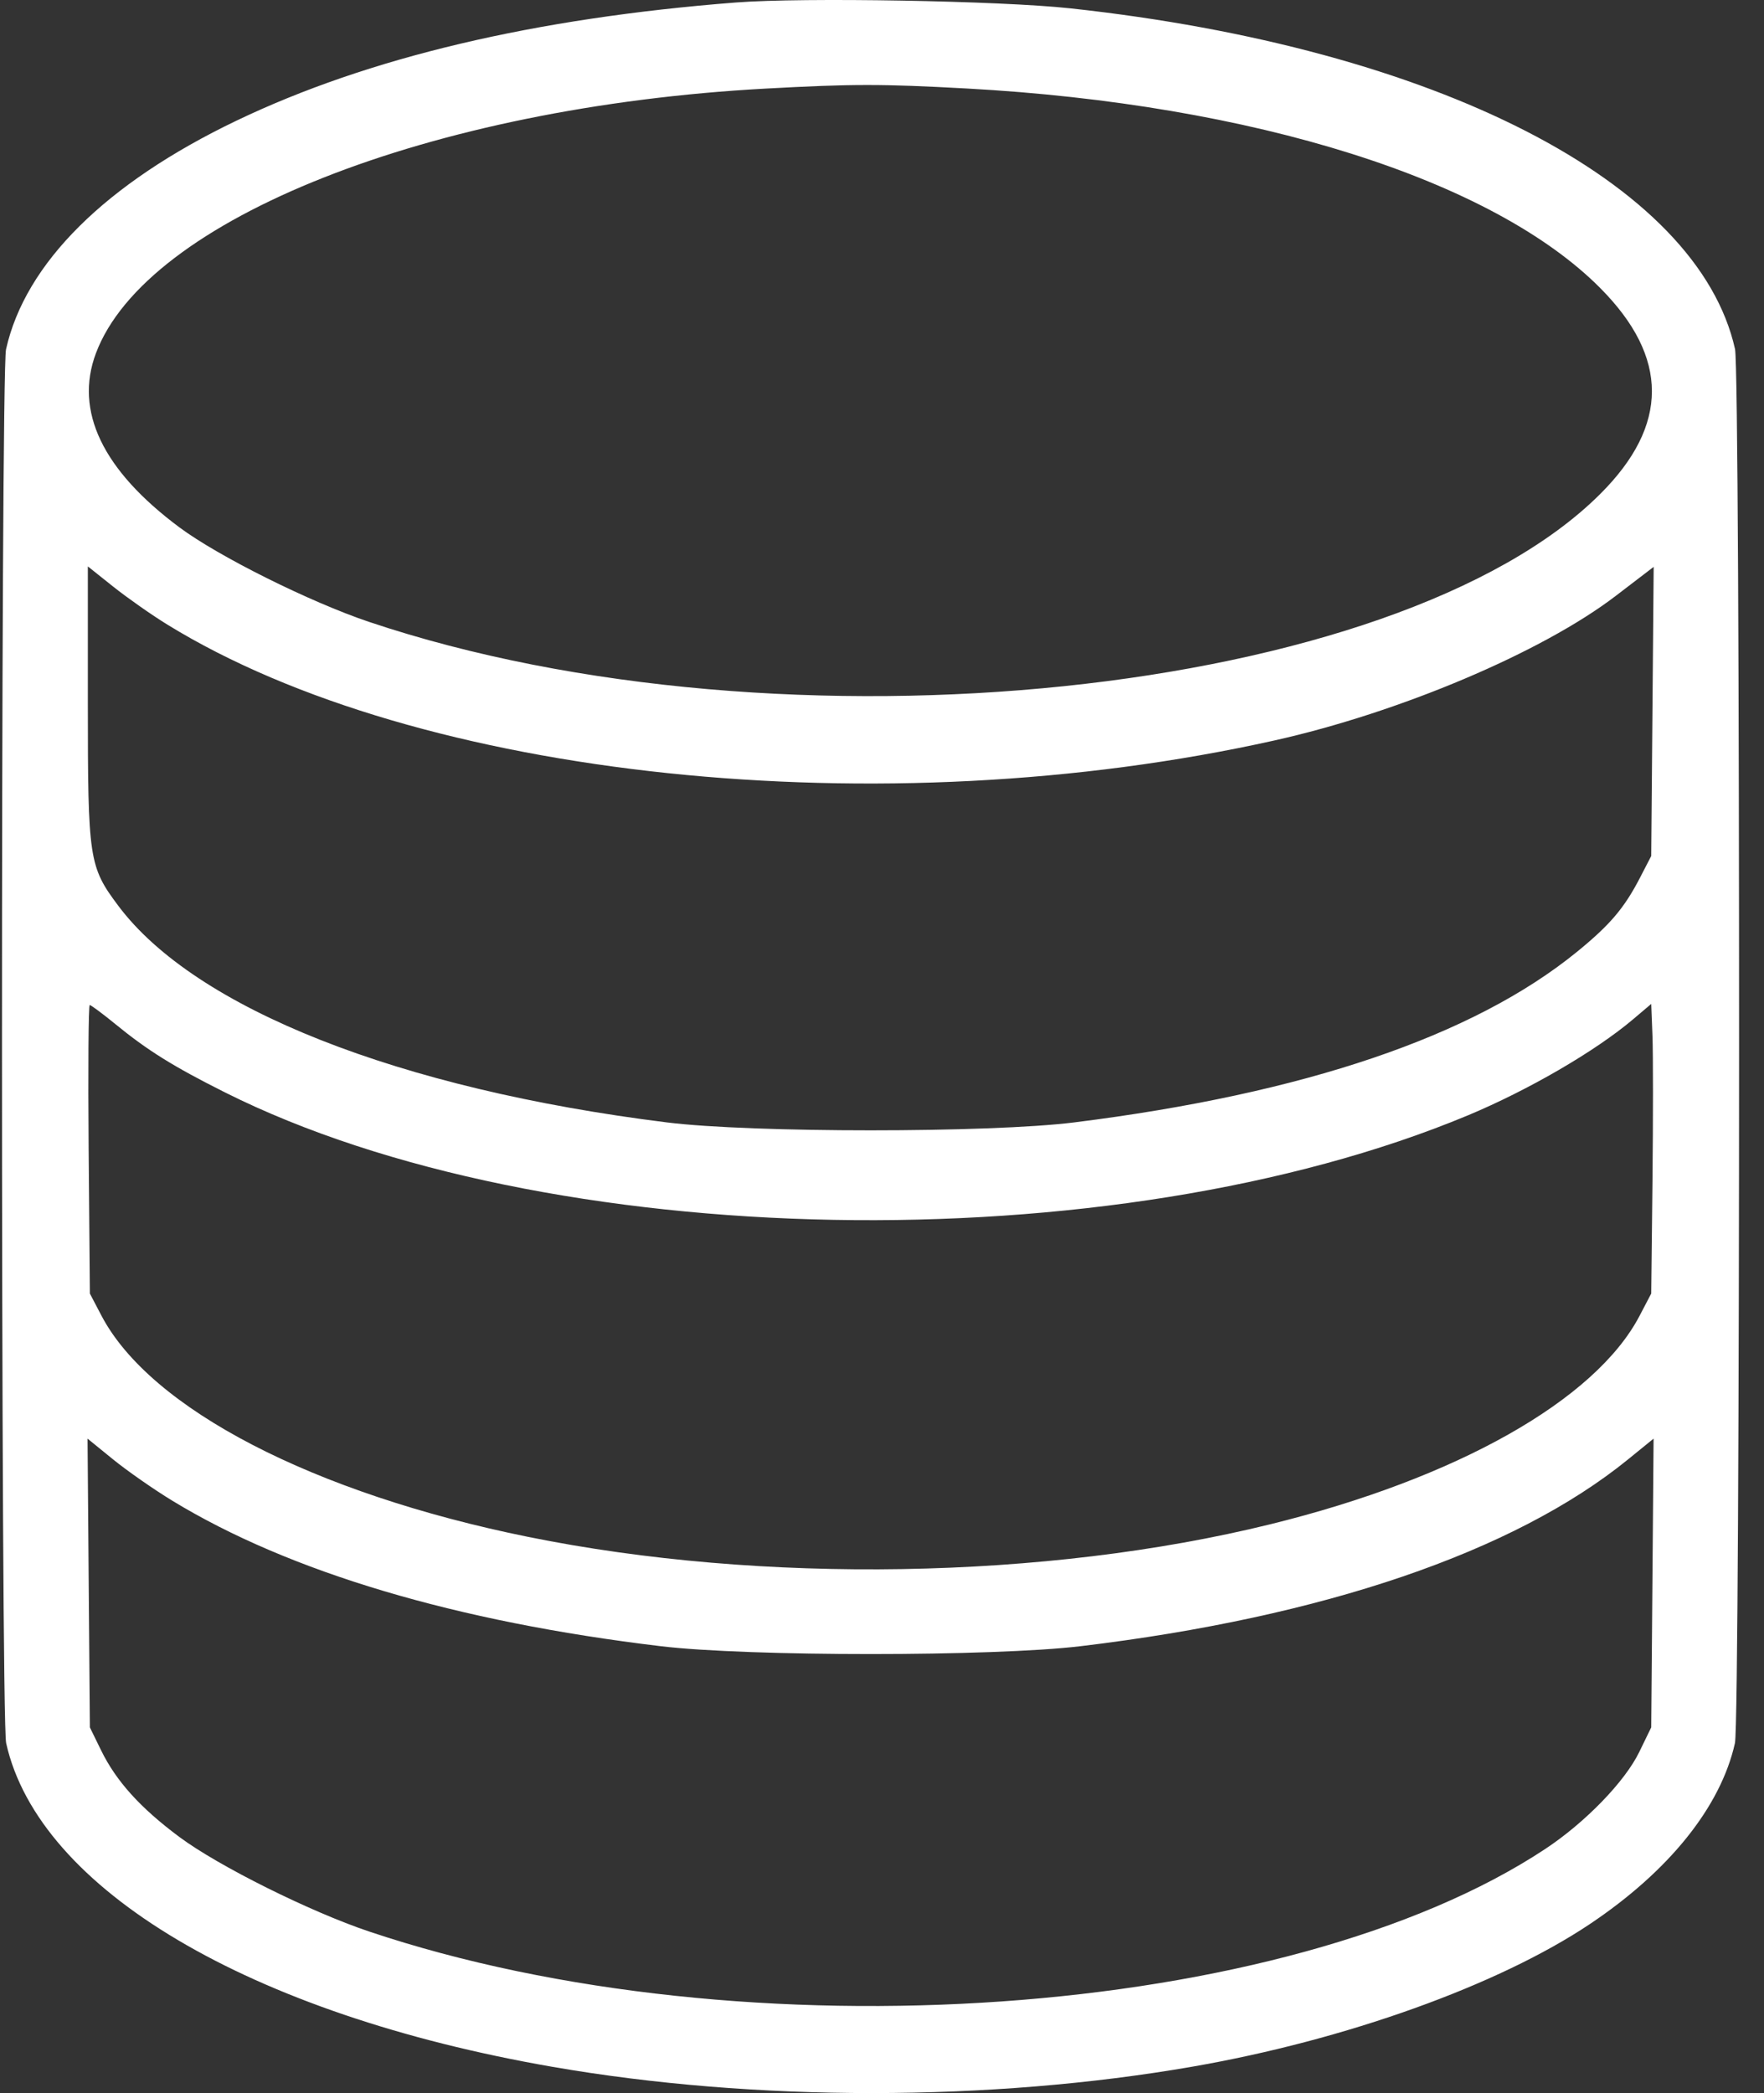 <svg width="59" height="70" viewBox="0 0 59 70" fill="none" xmlns="http://www.w3.org/2000/svg">
<rect x="0" y="0" width="59" height="70" fill="#333333" stroke="none"/>
<path fill-rule="evenodd" clip-rule="evenodd" d="M24.617 0.083C17.888 0.606 12.312 1.925 7.906 4.037C3.537 6.131 0.845 8.803 0.202 11.682C0.019 12.504 0.022 57.475 0.206 58.298C1.298 63.188 8.35 67.365 18.482 69.123C25.235 70.295 33.119 70.292 39.886 69.116C45.002 68.227 50.114 66.394 53.166 64.354C55.825 62.578 57.553 60.424 58.028 58.297C58.211 57.479 58.213 12.492 58.031 11.675C56.785 6.095 48.025 1.605 35.798 0.279C33.456 0.025 26.856 -0.091 24.617 0.083ZM32.321 2.959C41.928 3.484 49.923 6.003 53.532 9.643C55.823 11.953 55.823 14.22 53.534 16.509C46.733 23.311 26.199 25.449 12.346 20.799C10.37 20.135 7.307 18.609 6.002 17.638C3.431 15.724 2.483 13.748 3.208 11.815C4.889 7.33 14.389 3.575 25.605 2.963C28.513 2.804 29.482 2.804 32.321 2.959ZM5.596 20.888C13.982 26.053 29.526 27.682 42.616 24.766C46.809 23.832 51.58 21.812 54.042 19.928L55.31 18.958L55.269 23.793L55.228 28.628L54.861 29.338C54.327 30.372 53.851 30.932 52.738 31.838C49.275 34.657 43.615 36.576 35.933 37.537C33.101 37.891 25.137 37.891 22.299 37.537C13.333 36.418 6.531 33.731 3.955 30.291C2.975 28.982 2.938 28.735 2.938 23.515V18.943L3.79 19.622C4.259 19.995 5.071 20.565 5.596 20.888ZM3.86 34.251C4.938 35.133 5.796 35.667 7.525 36.534C18.261 41.914 37.182 42.264 49.093 37.303C51.115 36.46 53.36 35.156 54.615 34.094L55.228 33.575L55.27 34.654C55.292 35.248 55.292 37.427 55.27 39.498L55.228 43.261L54.836 44.01C53.358 46.829 48.724 49.443 42.48 50.979C34.979 52.825 25.483 52.985 17.664 51.399C10.477 49.942 5.027 47.116 3.392 43.998L3.006 43.261L2.965 38.437C2.943 35.783 2.959 33.612 3.001 33.612C3.043 33.612 3.43 33.9 3.86 34.251ZM5.768 50.192C9.684 52.576 15.258 54.236 22.1 55.055C25.021 55.405 33.213 55.405 36.139 55.055C44.245 54.085 50.644 51.903 54.45 48.81L55.307 48.113L55.268 52.942L55.228 57.77L54.829 58.591C54.347 59.584 53.022 60.951 51.682 61.837C43.063 67.538 24.904 68.813 12.346 64.597C10.37 63.934 7.307 62.408 6.002 61.437C4.692 60.462 3.887 59.571 3.382 58.539L3.006 57.77L2.967 52.942L2.928 48.113L3.785 48.81C4.256 49.193 5.149 49.815 5.768 50.192Z" fill="white"/>
</svg>
